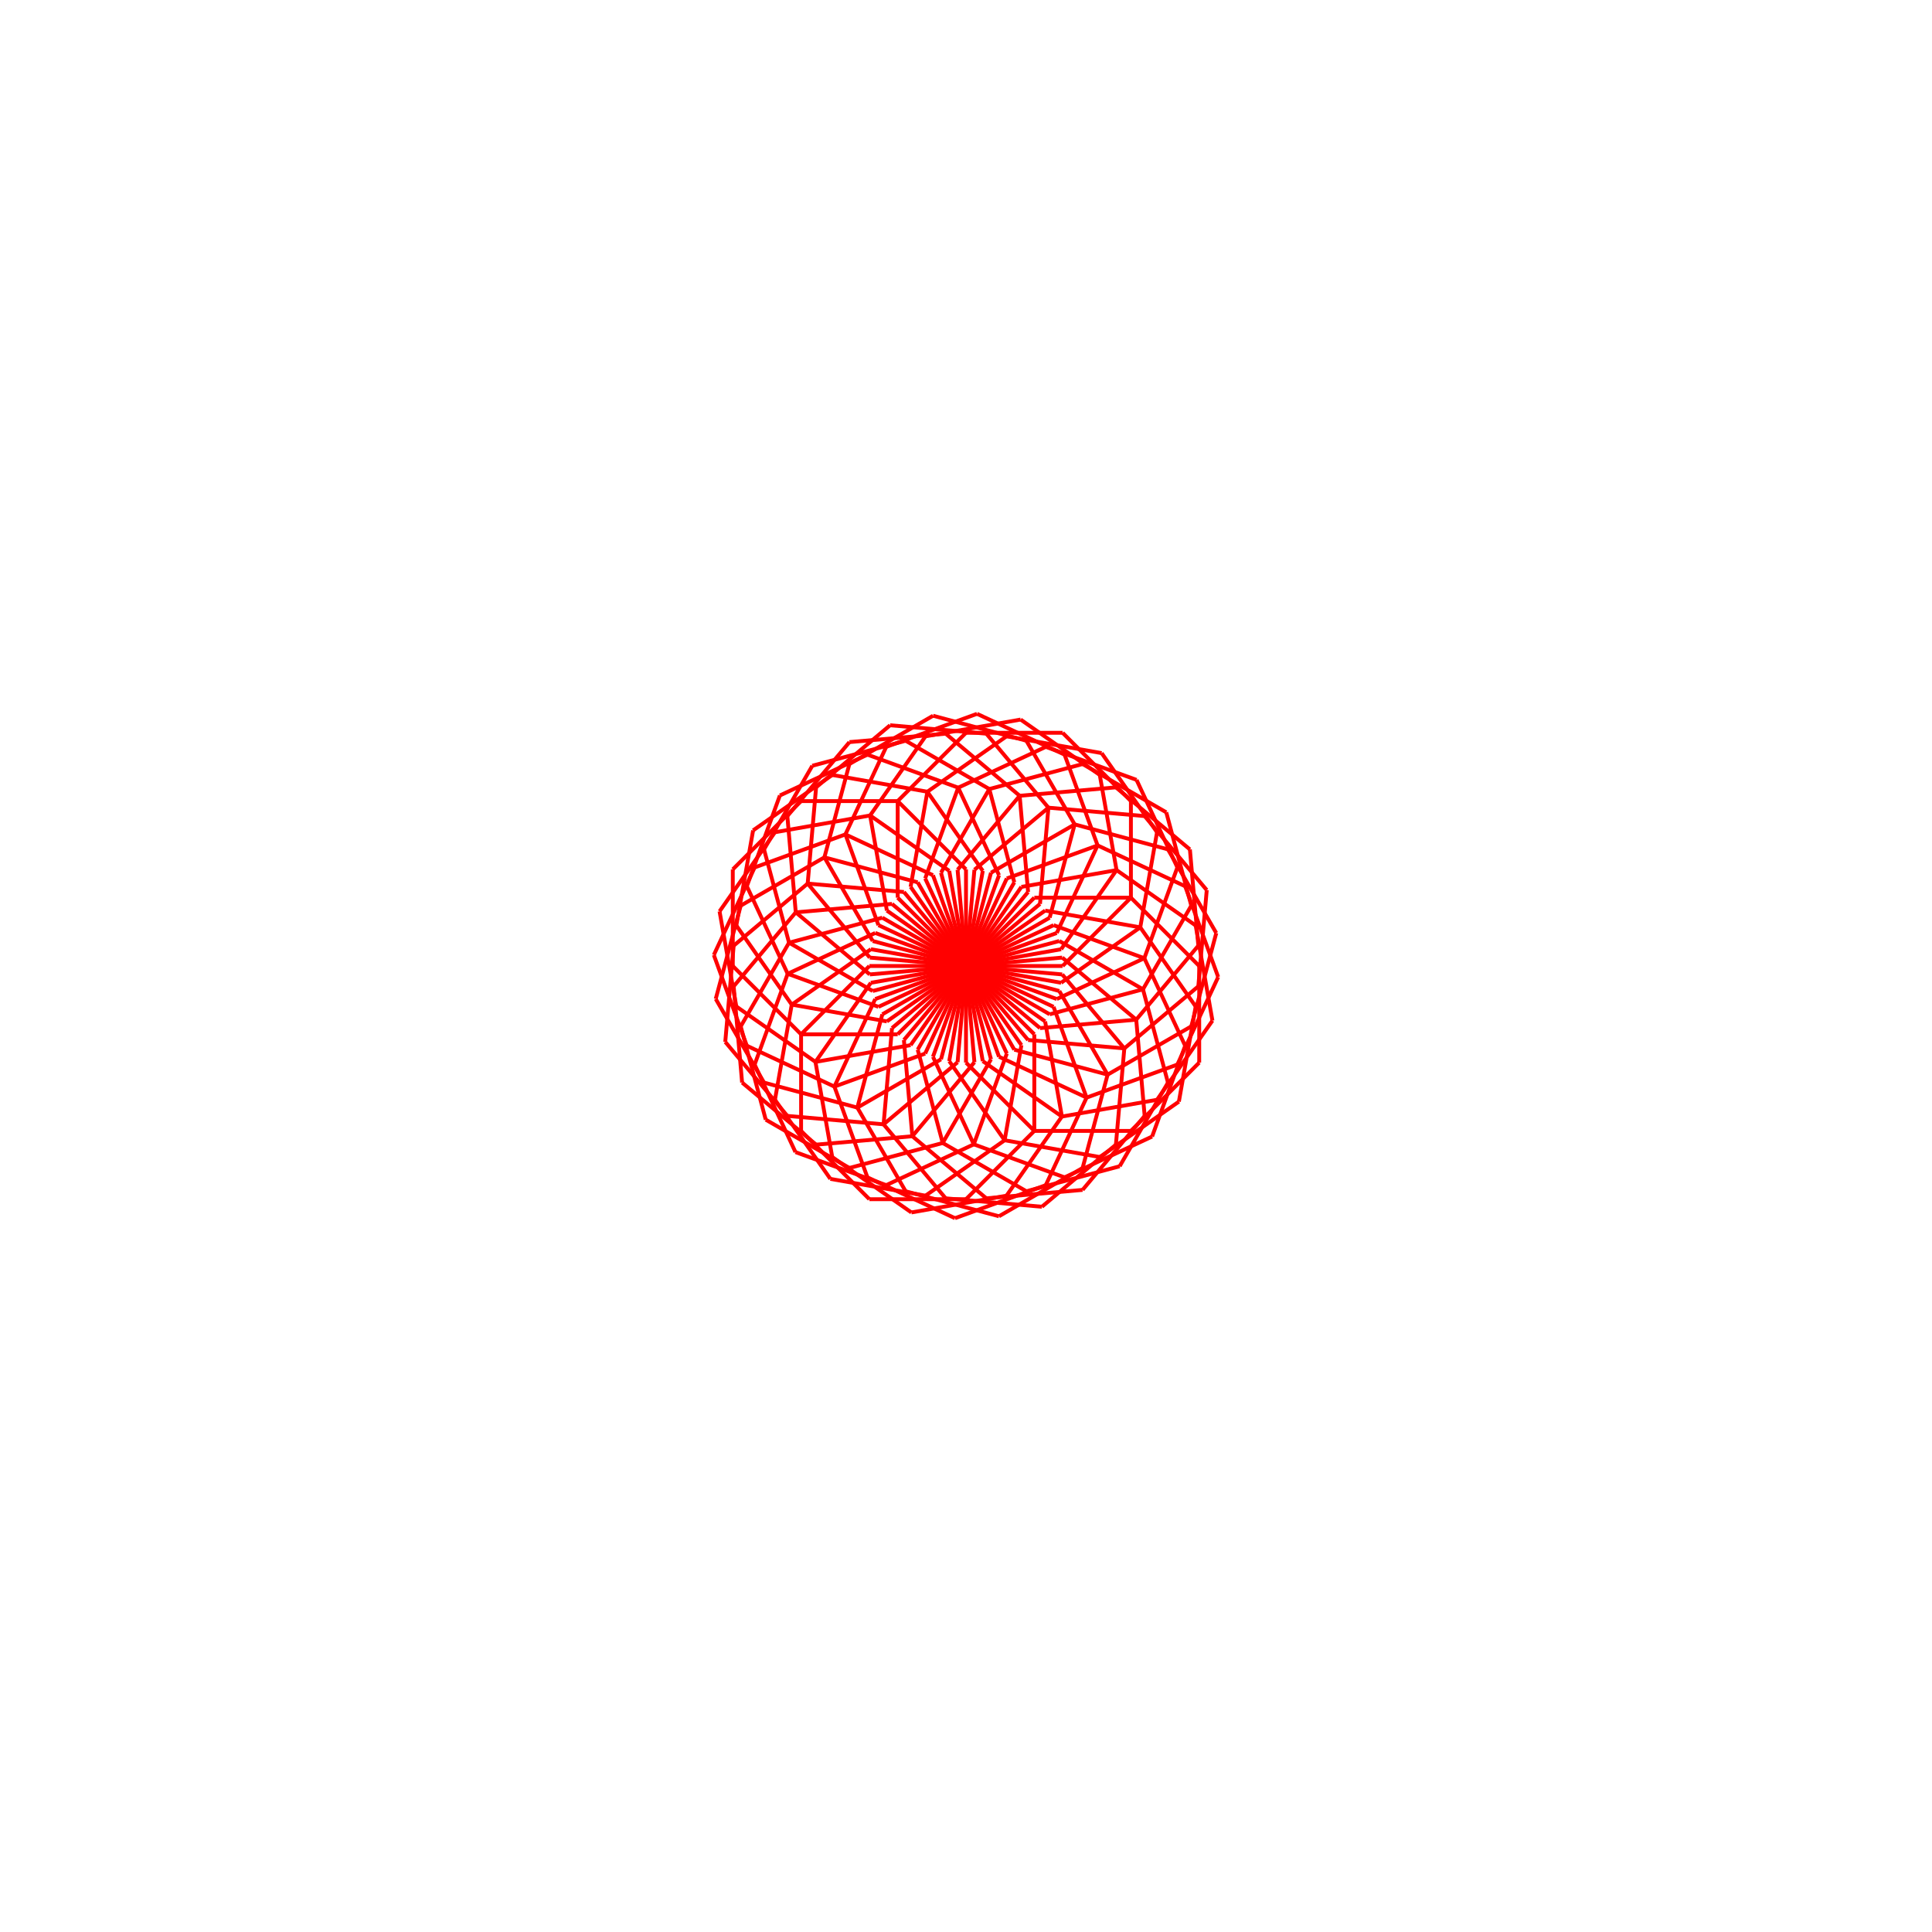 <?xml version="1.0" encoding="utf-8"?>
<svg xmlns="http://www.w3.org/2000/svg" version="1.1" width="500" height="500">
<title>Exemple</title>
<line x1="250.0" y1="250.0" x2="274.62" y2="254.341" stroke="red" />
<line x1="274.62" y1="254.341" x2="295.099" y2="240.002" stroke="red" />
<line x1="295.099" y1="240.002" x2="299.44" y2="215.382" stroke="red" />
<line x1="299.44" y1="215.382" x2="285.101" y2="194.903" stroke="red" />
<line x1="285.101" y1="194.903" x2="260.481" y2="190.562" stroke="red" />
<line x1="260.481" y1="190.562" x2="240.002" y2="204.901" stroke="red" />
<line x1="240.002" y1="204.901" x2="235.661" y2="229.521" stroke="red" />
<line x1="235.661" y1="229.521" x2="250" y2="250.0" stroke="red" />
<line x1="250" y1="250.0" x2="273.492" y2="258.55" stroke="red" />
<line x1="273.492" y1="258.55" x2="296.15" y2="247.985" stroke="red" />
<line x1="296.15" y1="247.985" x2="304.7" y2="224.493" stroke="red" />
<line x1="304.7" y1="224.493" x2="294.135" y2="201.835" stroke="red" />
<line x1="294.135" y1="201.835" x2="270.643" y2="193.285" stroke="red" />
<line x1="270.643" y1="193.285" x2="247.985" y2="203.85" stroke="red" />
<line x1="247.985" y1="203.85" x2="239.435" y2="227.342" stroke="red" />
<line x1="239.435" y1="227.342" x2="250" y2="250" stroke="red" />
<line x1="250" y1="250" x2="271.651" y2="262.5" stroke="red" />
<line x1="271.651" y1="262.5" x2="295.799" y2="256.03" stroke="red" />
<line x1="295.799" y1="256.03" x2="308.299" y2="234.379" stroke="red" />
<line x1="308.299" y1="234.379" x2="301.828" y2="210.231" stroke="red" />
<line x1="301.828" y1="210.231" x2="280.178" y2="197.731" stroke="red" />
<line x1="280.178" y1="197.731" x2="256.03" y2="204.201" stroke="red" />
<line x1="256.03" y1="204.201" x2="243.53" y2="225.852" stroke="red" />
<line x1="243.53" y1="225.852" x2="250" y2="250.0" stroke="red" />
<line x1="250" y1="250.0" x2="269.151" y2="266.07" stroke="red" />
<line x1="269.151" y1="266.07" x2="294.056" y2="263.891" stroke="red" />
<line x1="294.056" y1="263.891" x2="310.126" y2="244.74" stroke="red" />
<line x1="310.126" y1="244.74" x2="307.947" y2="219.835" stroke="red" />
<line x1="307.947" y1="219.835" x2="288.796" y2="203.765" stroke="red" />
<line x1="288.796" y1="203.765" x2="263.891" y2="205.944" stroke="red" />
<line x1="263.891" y1="205.944" x2="247.821" y2="225.095" stroke="red" />
<line x1="247.821" y1="225.095" x2="250" y2="250.0" stroke="red" />
<line x1="250" y1="250.0" x2="266.07" y2="269.151" stroke="red" />
<line x1="266.07" y1="269.151" x2="290.975" y2="271.33" stroke="red" />
<line x1="290.975" y1="271.33" x2="310.126" y2="255.26" stroke="red" />
<line x1="310.126" y1="255.26" x2="312.305" y2="230.355" stroke="red" />
<line x1="312.305" y1="230.355" x2="296.235" y2="211.204" stroke="red" />
<line x1="296.235" y1="211.204" x2="271.33" y2="209.025" stroke="red" />
<line x1="271.33" y1="209.025" x2="252.179" y2="225.095" stroke="red" />
<line x1="252.179" y1="225.095" x2="250" y2="250" stroke="red" />
<line x1="250" y1="250" x2="262.5" y2="271.651" stroke="red" />
<line x1="262.5" y1="271.651" x2="286.648" y2="278.121" stroke="red" />
<line x1="286.648" y1="278.121" x2="308.299" y2="265.621" stroke="red" />
<line x1="308.299" y1="265.621" x2="314.769" y2="241.473" stroke="red" />
<line x1="314.769" y1="241.473" x2="302.269" y2="219.822" stroke="red" />
<line x1="302.269" y1="219.822" x2="278.121" y2="213.352" stroke="red" />
<line x1="278.121" y1="213.352" x2="256.471" y2="225.852" stroke="red" />
<line x1="256.471" y1="225.852" x2="250" y2="250" stroke="red" />
<line x1="250" y1="250" x2="258.551" y2="273.492" stroke="red" />
<line x1="258.551" y1="273.492" x2="281.208" y2="284.058" stroke="red" />
<line x1="281.208" y1="284.058" x2="304.701" y2="275.507" stroke="red" />
<line x1="304.701" y1="275.507" x2="315.266" y2="252.85" stroke="red" />
<line x1="315.266" y1="252.85" x2="306.716" y2="229.357" stroke="red" />
<line x1="306.716" y1="229.357" x2="284.058" y2="218.792" stroke="red" />
<line x1="284.058" y1="218.792" x2="260.566" y2="227.342" stroke="red" />
<line x1="260.566" y1="227.342" x2="250" y2="250" stroke="red" />
<line x1="250" y1="250" x2="254.341" y2="274.62" stroke="red" />
<line x1="254.341" y1="274.62" x2="274.82" y2="288.96" stroke="red" />
<line x1="274.82" y1="288.96" x2="299.44" y2="284.618" stroke="red" />
<line x1="299.44" y1="284.618" x2="313.78" y2="264.14" stroke="red" />
<line x1="313.78" y1="264.14" x2="309.439" y2="239.52" stroke="red" />
<line x1="309.439" y1="239.52" x2="288.96" y2="225.18" stroke="red" />
<line x1="288.96" y1="225.18" x2="264.34" y2="229.521" stroke="red" />
<line x1="264.34" y1="229.521" x2="250" y2="250" stroke="red" />
<line x1="250" y1="250" x2="250" y2="275" stroke="red" />
<line x1="250" y1="275" x2="267.678" y2="292.678" stroke="red" />
<line x1="267.678" y1="292.678" x2="292.678" y2="292.678" stroke="red" />
<line x1="292.678" y1="292.678" x2="310.356" y2="275" stroke="red" />
<line x1="310.356" y1="275" x2="310.356" y2="250" stroke="red" />
<line x1="310.356" y1="250" x2="292.678" y2="232.322" stroke="red" />
<line x1="292.678" y1="232.322" x2="267.678" y2="232.322" stroke="red" />
<line x1="267.678" y1="232.322" x2="250" y2="250" stroke="red" />
<line x1="250" y1="250" x2="245.659" y2="274.62" stroke="red" />
<line x1="245.659" y1="274.62" x2="259.998" y2="295.099" stroke="red" />
<line x1="259.998" y1="295.099" x2="284.619" y2="299.44" stroke="red" />
<line x1="284.619" y1="299.44" x2="305.097" y2="285.101" stroke="red" />
<line x1="305.097" y1="285.101" x2="309.439" y2="260.481" stroke="red" />
<line x1="309.439" y1="260.481" x2="295.099" y2="240.002" stroke="red" />
<line x1="295.099" y1="240.002" x2="270.479" y2="235.661" stroke="red" />
<line x1="270.479" y1="235.661" x2="250" y2="250" stroke="red" />
<line x1="250" y1="250" x2="241.45" y2="273.492" stroke="red" />
<line x1="241.45" y1="273.492" x2="252.015" y2="296.15" stroke="red" />
<line x1="252.015" y1="296.15" x2="275.507" y2="304.701" stroke="red" />
<line x1="275.507" y1="304.701" x2="298.165" y2="294.135" stroke="red" />
<line x1="298.165" y1="294.135" x2="306.716" y2="270.643" stroke="red" />
<line x1="306.716" y1="270.643" x2="296.15" y2="247.985" stroke="red" />
<line x1="296.15" y1="247.985" x2="272.658" y2="239.435" stroke="red" />
<line x1="272.658" y1="239.435" x2="250" y2="250" stroke="red" />
<line x1="250" y1="250" x2="237.5" y2="271.651" stroke="red" />
<line x1="237.5" y1="271.651" x2="243.971" y2="295.799" stroke="red" />
<line x1="243.971" y1="295.799" x2="265.621" y2="308.299" stroke="red" />
<line x1="265.621" y1="308.299" x2="289.769" y2="301.828" stroke="red" />
<line x1="289.769" y1="301.828" x2="302.269" y2="280.178" stroke="red" />
<line x1="302.269" y1="280.178" x2="295.799" y2="256.03" stroke="red" />
<line x1="295.799" y1="256.03" x2="274.148" y2="243.53" stroke="red" />
<line x1="274.148" y1="243.53" x2="250" y2="250" stroke="red" />
<line x1="250" y1="250" x2="233.93" y2="269.151" stroke="red" />
<line x1="233.93" y1="269.151" x2="236.109" y2="294.056" stroke="red" />
<line x1="236.109" y1="294.056" x2="255.26" y2="310.126" stroke="red" />
<line x1="255.26" y1="310.126" x2="280.165" y2="307.947" stroke="red" />
<line x1="280.165" y1="307.947" x2="296.235" y2="288.796" stroke="red" />
<line x1="296.235" y1="288.796" x2="294.056" y2="263.891" stroke="red" />
<line x1="294.056" y1="263.891" x2="274.905" y2="247.821" stroke="red" />
<line x1="274.905" y1="247.821" x2="250" y2="250" stroke="red" />
<line x1="250" y1="250" x2="230.849" y2="266.07" stroke="red" />
<line x1="230.849" y1="266.07" x2="228.67" y2="290.975" stroke="red" />
<line x1="228.67" y1="290.975" x2="244.74" y2="310.126" stroke="red" />
<line x1="244.74" y1="310.126" x2="269.645" y2="312.305" stroke="red" />
<line x1="269.645" y1="312.305" x2="288.796" y2="296.235" stroke="red" />
<line x1="288.796" y1="296.235" x2="290.975" y2="271.33" stroke="red" />
<line x1="290.975" y1="271.33" x2="274.905" y2="252.179" stroke="red" />
<line x1="274.905" y1="252.179" x2="250" y2="250" stroke="red" />
<line x1="250" y1="250" x2="228.35" y2="262.5" stroke="red" />
<line x1="228.35" y1="262.5" x2="221.879" y2="286.648" stroke="red" />
<line x1="221.879" y1="286.648" x2="234.379" y2="308.299" stroke="red" />
<line x1="234.379" y1="308.299" x2="258.527" y2="314.769" stroke="red" />
<line x1="258.527" y1="314.769" x2="280.178" y2="302.269" stroke="red" />
<line x1="280.178" y1="302.269" x2="286.648" y2="278.121" stroke="red" />
<line x1="286.648" y1="278.121" x2="274.148" y2="256.471" stroke="red" />
<line x1="274.148" y1="256.471" x2="250" y2="250" stroke="red" />
<line x1="250" y1="250" x2="226.508" y2="258.551" stroke="red" />
<line x1="226.508" y1="258.551" x2="215.942" y2="281.208" stroke="red" />
<line x1="215.942" y1="281.208" x2="224.493" y2="304.701" stroke="red" />
<line x1="224.493" y1="304.701" x2="247.151" y2="315.266" stroke="red" />
<line x1="247.151" y1="315.266" x2="270.643" y2="306.716" stroke="red" />
<line x1="270.643" y1="306.716" x2="281.208" y2="284.058" stroke="red" />
<line x1="281.208" y1="284.058" x2="272.658" y2="260.566" stroke="red" />
<line x1="272.658" y1="260.566" x2="250" y2="250" stroke="red" />
<line x1="250" y1="250" x2="225.38" y2="254.341" stroke="red" />
<line x1="225.38" y1="254.341" x2="211.041" y2="274.82" stroke="red" />
<line x1="211.041" y1="274.82" x2="215.382" y2="299.44" stroke="red" />
<line x1="215.382" y1="299.44" x2="235.861" y2="313.78" stroke="red" />
<line x1="235.861" y1="313.78" x2="260.481" y2="309.439" stroke="red" />
<line x1="260.481" y1="309.439" x2="274.82" y2="288.96" stroke="red" />
<line x1="274.82" y1="288.96" x2="270.479" y2="264.34" stroke="red" />
<line x1="270.479" y1="264.34" x2="250" y2="250" stroke="red" />
<line x1="250" y1="250" x2="225" y2="250" stroke="red" />
<line x1="225" y1="250" x2="207.322" y2="267.678" stroke="red" />
<line x1="207.322" y1="267.678" x2="207.323" y2="292.678" stroke="red" />
<line x1="207.323" y1="292.678" x2="225" y2="310.355" stroke="red" />
<line x1="225" y1="310.355" x2="250" y2="310.356" stroke="red" />
<line x1="250" y1="310.356" x2="267.678" y2="292.678" stroke="red" />
<line x1="267.678" y1="292.678" x2="267.678" y2="267.678" stroke="red" />
<line x1="267.678" y1="267.678" x2="250" y2="250" stroke="red" />
<line x1="250" y1="250" x2="225.38" y2="245.659" stroke="red" />
<line x1="225.38" y1="245.659" x2="204.901" y2="259.998" stroke="red" />
<line x1="204.901" y1="259.998" x2="200.56" y2="284.618" stroke="red" />
<line x1="200.56" y1="284.618" x2="214.899" y2="305.097" stroke="red" />
<line x1="214.899" y1="305.097" x2="239.519" y2="309.439" stroke="red" />
<line x1="239.519" y1="309.439" x2="259.998" y2="295.099" stroke="red" />
<line x1="259.998" y1="295.099" x2="264.339" y2="270.479" stroke="red" />
<line x1="264.339" y1="270.479" x2="250" y2="250" stroke="red" />
<line x1="250" y1="250" x2="226.508" y2="241.45" stroke="red" />
<line x1="226.508" y1="241.45" x2="203.85" y2="252.015" stroke="red" />
<line x1="203.85" y1="252.015" x2="195.299" y2="275.507" stroke="red" />
<line x1="195.299" y1="275.507" x2="205.865" y2="298.165" stroke="red" />
<line x1="205.865" y1="298.165" x2="229.357" y2="306.716" stroke="red" />
<line x1="229.357" y1="306.716" x2="252.015" y2="296.15" stroke="red" />
<line x1="252.015" y1="296.15" x2="260.565" y2="272.658" stroke="red" />
<line x1="260.565" y1="272.658" x2="250" y2="250" stroke="red" />
<line x1="250" y1="250" x2="228.349" y2="237.5" stroke="red" />
<line x1="228.349" y1="237.5" x2="204.201" y2="243.971" stroke="red" />
<line x1="204.201" y1="243.971" x2="191.701" y2="265.621" stroke="red" />
<line x1="191.701" y1="265.621" x2="198.172" y2="289.77" stroke="red" />
<line x1="198.172" y1="289.77" x2="219.822" y2="302.27" stroke="red" />
<line x1="219.822" y1="302.27" x2="243.97" y2="295.799" stroke="red" />
<line x1="243.97" y1="295.799" x2="256.471" y2="274.149" stroke="red" />
<line x1="256.471" y1="274.149" x2="250" y2="250" stroke="red" />
<line x1="250" y1="250" x2="230.849" y2="233.931" stroke="red" />
<line x1="230.849" y1="233.931" x2="205.944" y2="236.109" stroke="red" />
<line x1="205.944" y1="236.109" x2="189.875" y2="255.261" stroke="red" />
<line x1="189.875" y1="255.261" x2="192.053" y2="280.165" stroke="red" />
<line x1="192.053" y1="280.165" x2="211.205" y2="296.235" stroke="red" />
<line x1="211.205" y1="296.235" x2="236.11" y2="294.056" stroke="red" />
<line x1="236.11" y1="294.056" x2="252.179" y2="274.905" stroke="red" />
<line x1="252.179" y1="274.905" x2="250.001" y2="250" stroke="red" />
<line x1="250.001" y1="250" x2="233.931" y2="230.849" stroke="red" />
<line x1="233.931" y1="230.849" x2="209.026" y2="228.67" stroke="red" />
<line x1="209.026" y1="228.67" x2="189.875" y2="244.74" stroke="red" />
<line x1="189.875" y1="244.74" x2="187.696" y2="269.645" stroke="red" />
<line x1="187.696" y1="269.645" x2="203.765" y2="288.796" stroke="red" />
<line x1="203.765" y1="288.796" x2="228.67" y2="290.975" stroke="red" />
<line x1="228.67" y1="290.975" x2="247.821" y2="274.905" stroke="red" />
<line x1="247.821" y1="274.905" x2="250" y2="250" stroke="red" />
<line x1="250" y1="250" x2="237.5" y2="228.35" stroke="red" />
<line x1="237.5" y1="228.35" x2="213.352" y2="221.879" stroke="red" />
<line x1="213.352" y1="221.879" x2="191.701" y2="234.379" stroke="red" />
<line x1="191.701" y1="234.379" x2="185.231" y2="258.527" stroke="red" />
<line x1="185.231" y1="258.527" x2="197.731" y2="280.178" stroke="red" />
<line x1="197.731" y1="280.178" x2="221.879" y2="286.648" stroke="red" />
<line x1="221.879" y1="286.648" x2="243.53" y2="274.148" stroke="red" />
<line x1="243.53" y1="274.148" x2="250" y2="250" stroke="red" />
<line x1="250" y1="250" x2="241.45" y2="226.508" stroke="red" />
<line x1="241.45" y1="226.508" x2="218.792" y2="215.942" stroke="red" />
<line x1="218.792" y1="215.942" x2="195.3" y2="224.493" stroke="red" />
<line x1="195.3" y1="224.493" x2="184.734" y2="247.151" stroke="red" />
<line x1="184.734" y1="247.151" x2="193.285" y2="270.643" stroke="red" />
<line x1="193.285" y1="270.643" x2="215.943" y2="281.209" stroke="red" />
<line x1="215.943" y1="281.209" x2="239.435" y2="272.658" stroke="red" />
<line x1="239.435" y1="272.658" x2="250.001" y2="250" stroke="red" />
<line x1="250.001" y1="250" x2="245.659" y2="225.38" stroke="red" />
<line x1="245.659" y1="225.38" x2="225.18" y2="211.041" stroke="red" />
<line x1="225.18" y1="211.041" x2="200.56" y2="215.382" stroke="red" />
<line x1="200.56" y1="215.382" x2="186.221" y2="235.861" stroke="red" />
<line x1="186.221" y1="235.861" x2="190.562" y2="260.481" stroke="red" />
<line x1="190.562" y1="260.481" x2="211.041" y2="274.821" stroke="red" />
<line x1="211.041" y1="274.821" x2="235.661" y2="270.479" stroke="red" />
<line x1="235.661" y1="270.479" x2="250" y2="250.001" stroke="red" />
<line x1="250" y1="250.001" x2="250" y2="225.001" stroke="red" />
<line x1="250" y1="225.001" x2="232.323" y2="207.323" stroke="red" />
<line x1="232.323" y1="207.323" x2="207.323" y2="207.323" stroke="red" />
<line x1="207.323" y1="207.323" x2="189.645" y2="225" stroke="red" />
<line x1="189.645" y1="225" x2="189.645" y2="250" stroke="red" />
<line x1="189.645" y1="250" x2="207.323" y2="267.678" stroke="red" />
<line x1="207.323" y1="267.678" x2="232.323" y2="267.678" stroke="red" />
<line x1="232.323" y1="267.678" x2="250.001" y2="250" stroke="red" />
<line x1="250.001" y1="250" x2="254.342" y2="225.38" stroke="red" />
<line x1="254.342" y1="225.38" x2="240.002" y2="204.901" stroke="red" />
<line x1="240.002" y1="204.901" x2="215.382" y2="200.56" stroke="red" />
<line x1="215.382" y1="200.56" x2="194.904" y2="214.9" stroke="red" />
<line x1="194.904" y1="214.9" x2="190.562" y2="239.52" stroke="red" />
<line x1="190.562" y1="239.52" x2="204.901" y2="259.999" stroke="red" />
<line x1="204.901" y1="259.999" x2="229.522" y2="264.34" stroke="red" />
<line x1="229.522" y1="264.34" x2="250" y2="250.001" stroke="red" />
<line x1="250" y1="250.001" x2="258.551" y2="226.508" stroke="red" />
<line x1="258.551" y1="226.508" x2="247.985" y2="203.851" stroke="red" />
<line x1="247.985" y1="203.851" x2="224.493" y2="195.3" stroke="red" />
<line x1="224.493" y1="195.3" x2="201.835" y2="205.865" stroke="red" />
<line x1="201.835" y1="205.865" x2="193.285" y2="229.358" stroke="red" />
<line x1="193.285" y1="229.358" x2="203.85" y2="252.015" stroke="red" />
<line x1="203.85" y1="252.015" x2="227.342" y2="260.566" stroke="red" />
<line x1="227.342" y1="260.566" x2="250" y2="250" stroke="red" />
<line x1="250" y1="250" x2="262.5" y2="228.35" stroke="red" />
<line x1="262.5" y1="228.35" x2="256.03" y2="204.202" stroke="red" />
<line x1="256.03" y1="204.202" x2="234.379" y2="191.701" stroke="red" />
<line x1="234.379" y1="191.701" x2="210.231" y2="198.172" stroke="red" />
<line x1="210.231" y1="198.172" x2="197.731" y2="219.823" stroke="red" />
<line x1="197.731" y1="219.823" x2="204.202" y2="243.971" stroke="red" />
<line x1="204.202" y1="243.971" x2="225.852" y2="256.471" stroke="red" />
<line x1="225.852" y1="256.471" x2="250" y2="250.001" stroke="red" />
<line x1="250" y1="250.001" x2="266.07" y2="230.85" stroke="red" />
<line x1="266.07" y1="230.85" x2="263.891" y2="205.945" stroke="red" />
<line x1="263.891" y1="205.945" x2="244.74" y2="189.875" stroke="red" />
<line x1="244.74" y1="189.875" x2="219.835" y2="192.054" stroke="red" />
<line x1="219.835" y1="192.054" x2="203.765" y2="211.205" stroke="red" />
<line x1="203.765" y1="211.205" x2="205.944" y2="236.11" stroke="red" />
<line x1="205.944" y1="236.11" x2="225.095" y2="252.18" stroke="red" />
<line x1="225.095" y1="252.18" x2="250" y2="250.001" stroke="red" />
<line x1="250" y1="250.001" x2="269.151" y2="233.931" stroke="red" />
<line x1="269.151" y1="233.931" x2="271.33" y2="209.026" stroke="red" />
<line x1="271.33" y1="209.026" x2="255.261" y2="189.875" stroke="red" />
<line x1="255.261" y1="189.875" x2="230.356" y2="187.696" stroke="red" />
<line x1="230.356" y1="187.696" x2="211.205" y2="203.766" stroke="red" />
<line x1="211.205" y1="203.766" x2="209.026" y2="228.67" stroke="red" />
<line x1="209.026" y1="228.67" x2="225.096" y2="247.822" stroke="red" />
<line x1="225.096" y1="247.822" x2="250" y2="250" stroke="red" />
<line x1="250" y1="250" x2="271.651" y2="237.5" stroke="red" />
<line x1="271.651" y1="237.5" x2="278.122" y2="213.352" stroke="red" />
<line x1="278.122" y1="213.352" x2="265.622" y2="191.702" stroke="red" />
<line x1="265.622" y1="191.702" x2="241.474" y2="185.231" stroke="red" />
<line x1="241.474" y1="185.231" x2="219.823" y2="197.731" stroke="red" />
<line x1="219.823" y1="197.731" x2="213.353" y2="221.879" stroke="red" />
<line x1="213.353" y1="221.879" x2="225.852" y2="243.53" stroke="red" />
<line x1="225.852" y1="243.53" x2="250.001" y2="250.001" stroke="red" />
<line x1="250.001" y1="250.001" x2="273.493" y2="241.45" stroke="red" />
<line x1="273.493" y1="241.45" x2="284.058" y2="218.793" stroke="red" />
<line x1="284.058" y1="218.793" x2="275.508" y2="195.3" stroke="red" />
<line x1="275.508" y1="195.3" x2="252.85" y2="184.735" stroke="red" />
<line x1="252.85" y1="184.735" x2="229.358" y2="193.285" stroke="red" />
<line x1="229.358" y1="193.285" x2="218.792" y2="215.943" stroke="red" />
<line x1="218.792" y1="215.943" x2="227.343" y2="239.435" stroke="red" />
<line x1="227.343" y1="239.435" x2="250" y2="250" stroke="red" />
<line x1="250" y1="250" x2="274.62" y2="245.659" stroke="red" />
<line x1="274.62" y1="245.659" x2="288.96" y2="225.18" stroke="red" />
<line x1="288.96" y1="225.18" x2="284.619" y2="200.56" stroke="red" />
<line x1="284.619" y1="200.56" x2="264.14" y2="186.221" stroke="red" />
<line x1="264.14" y1="186.221" x2="239.52" y2="190.562" stroke="red" />
<line x1="239.52" y1="190.562" x2="225.181" y2="211.041" stroke="red" />
<line x1="225.181" y1="211.041" x2="229.522" y2="235.661" stroke="red" />
<line x1="229.522" y1="235.661" x2="250.001" y2="250" stroke="red" />
<line x1="250.001" y1="250" x2="275.001" y2="250" stroke="red" />
<line x1="275.001" y1="250" x2="292.678" y2="232.323" stroke="red" />
<line x1="292.678" y1="232.323" x2="292.678" y2="207.323" stroke="red" />
<line x1="292.678" y1="207.323" x2="275.001" y2="189.645" stroke="red" />
<line x1="275.001" y1="189.645" x2="250.001" y2="189.645" stroke="red" />
<line x1="250.001" y1="189.645" x2="232.323" y2="207.323" stroke="red" />
<line x1="232.323" y1="207.323" x2="232.323" y2="232.323" stroke="red" />
<line x1="232.323" y1="232.323" x2="250" y2="250" stroke="red" />
</svg>